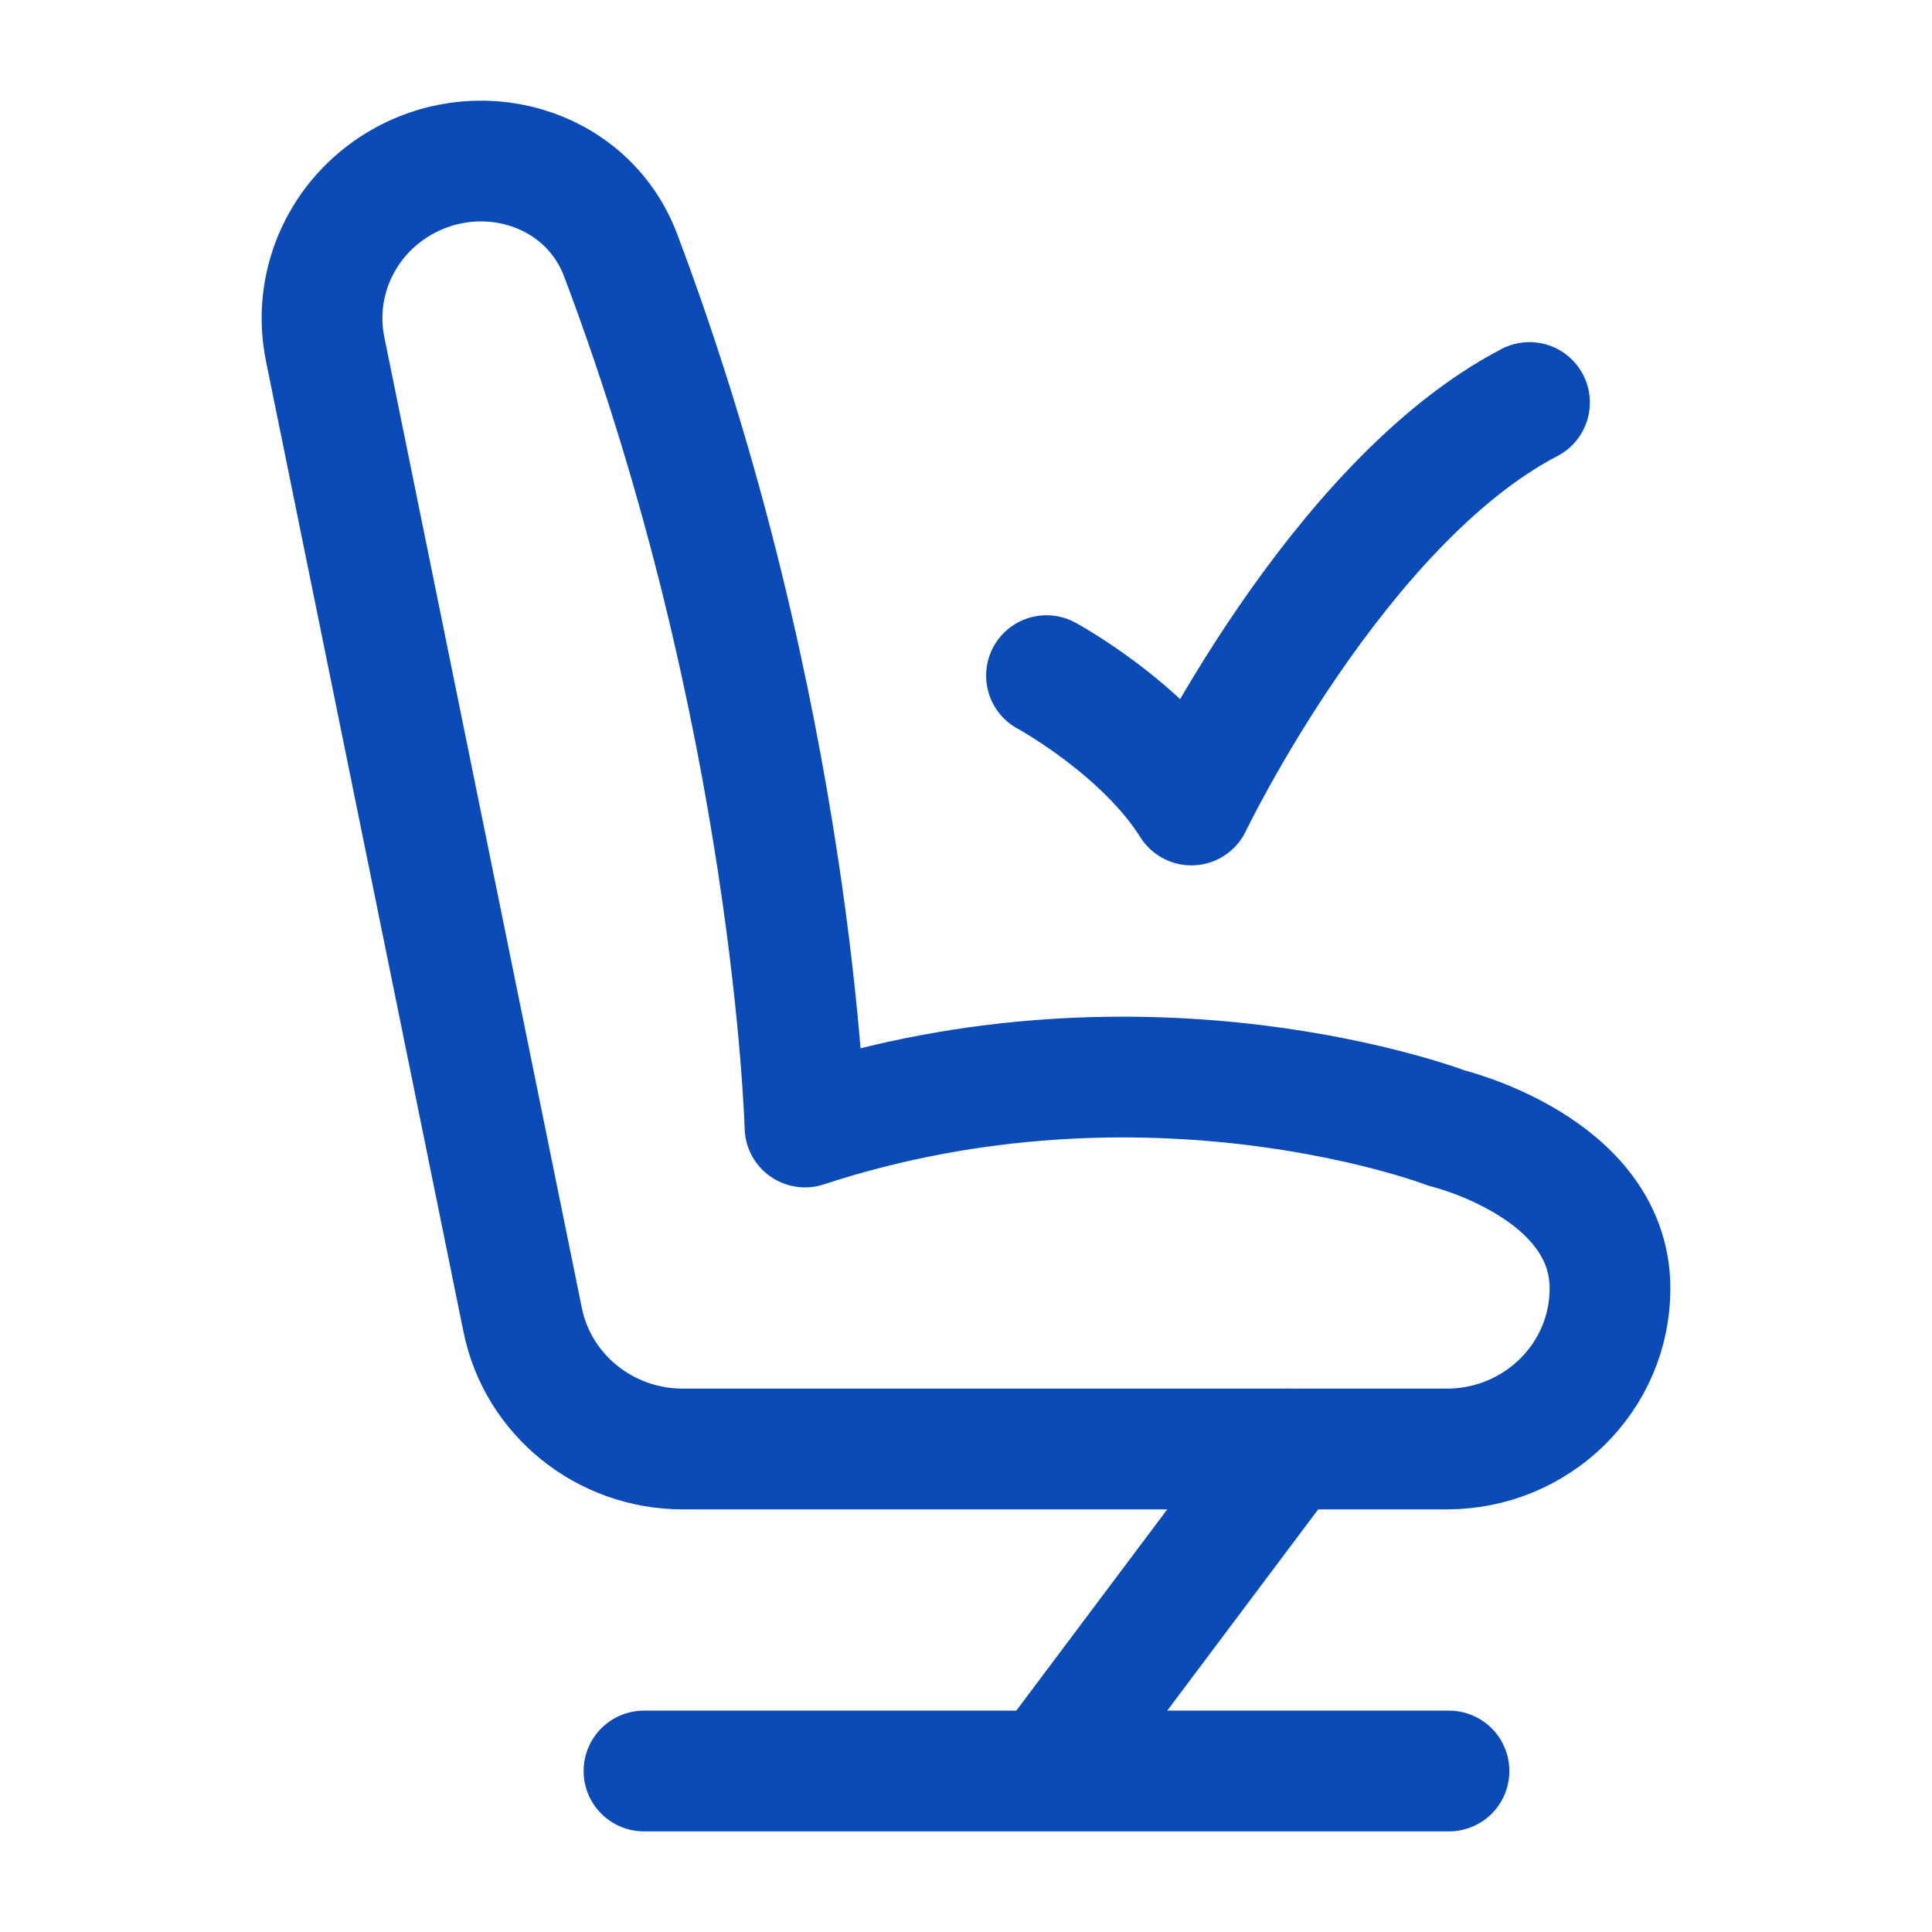 <svg width="24" height="24" viewBox="0 0 24 24" fill="none" xmlns="http://www.w3.org/2000/svg">
<path d="M8.482 18H17.972C19.092 18 20 17.108 20 16.007C20 14.5 17.972 14.014 17.972 14.014C17.972 14.014 14.284 12.596 10 14C10 14 9.861 8.873 7.71 3.171C7.285 2.046 5.901 1.662 4.885 2.327C4.215 2.766 3.881 3.56 4.039 4.336L6.493 16.398C6.683 17.329 7.515 18 8.482 18Z" stroke="#0A4BB8" stroke-width="1.5" stroke-linecap="round" stroke-linejoin="round"/>
<path d="M16 18L13 22M13 22H8M13 22H18" stroke="#0A4BB8" stroke-width="1.5" stroke-linecap="round" stroke-linejoin="round"/>
<path d="M13 8.393C13 8.393 14.2 9.045 14.8 10C14.8 10 16.6 6.25 19 5" stroke="#0A4BB8" stroke-width="1.5" stroke-linecap="round" stroke-linejoin="round"/>
</svg>
